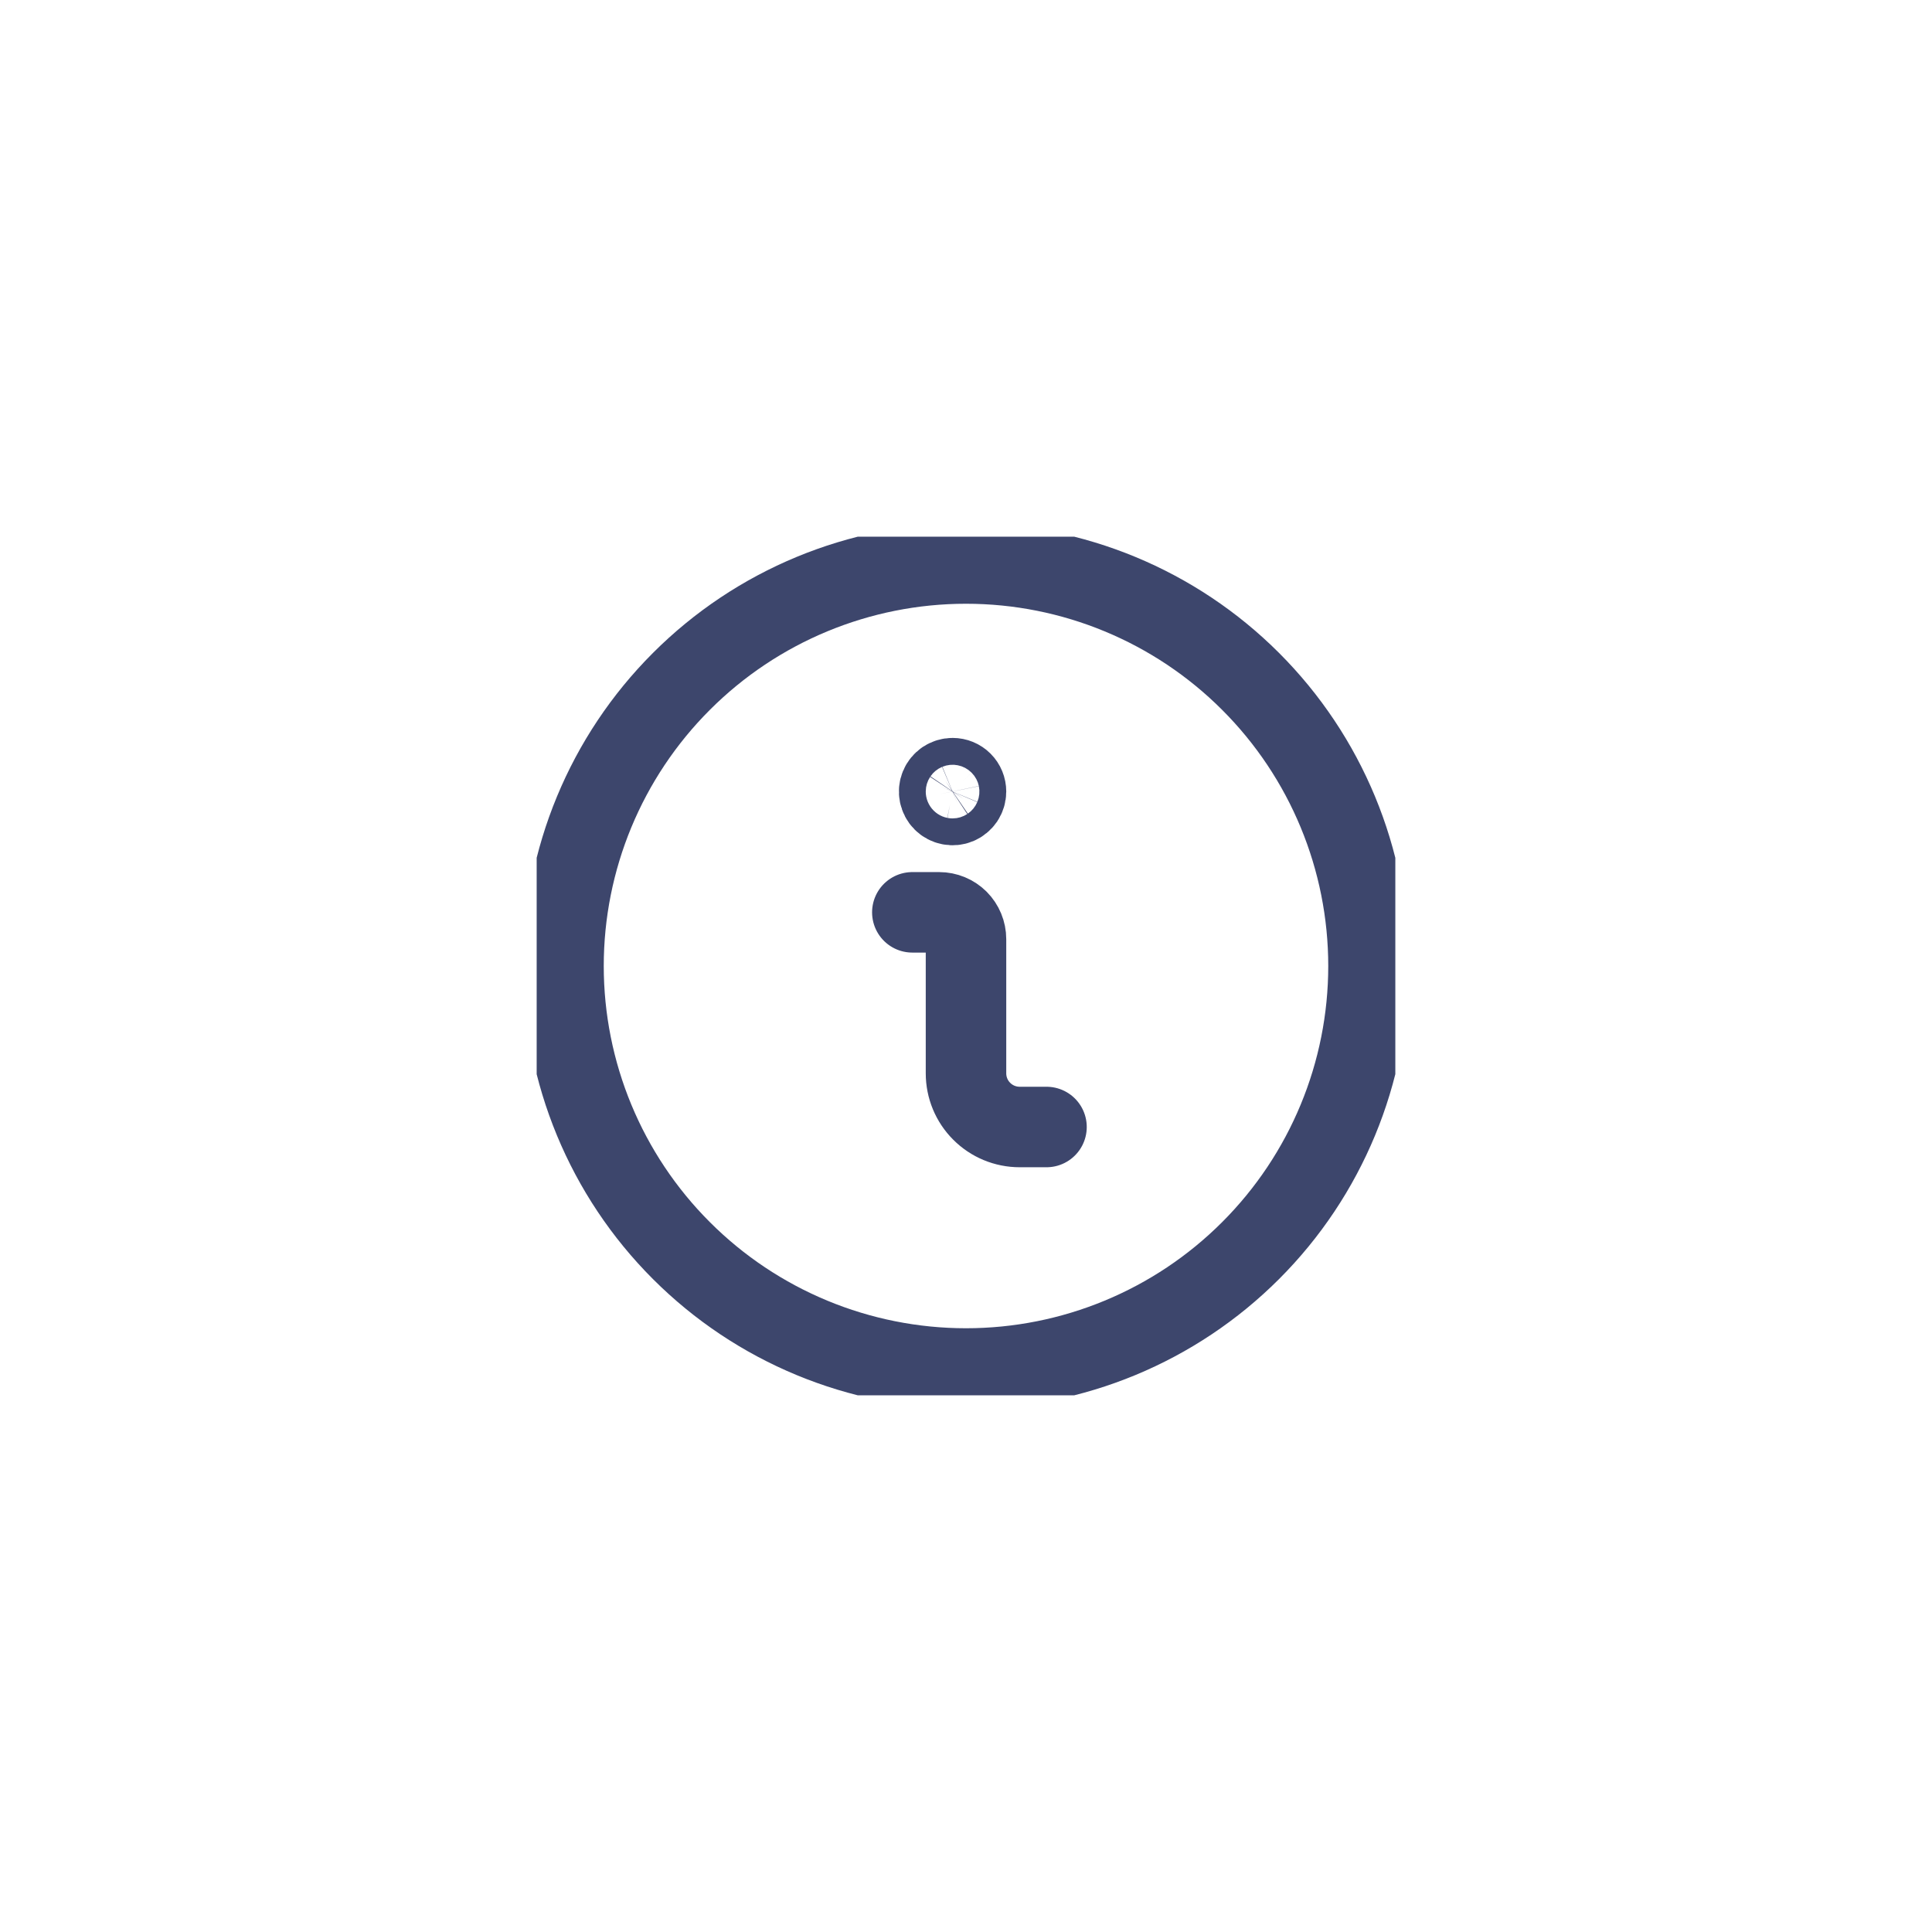 <svg width="36" height="36" viewBox="0 0 36 36" fill="none" xmlns="http://www.w3.org/2000/svg">
<g clip-path="url(#clip0_5077_128617)">
<path d="M19.5 21H19C18.735 21 18.48 20.895 18.293 20.707C18.105 20.52 18 20.265 18 20V17.5C18 17.367 17.947 17.24 17.854 17.146C17.76 17.053 17.633 17 17.5 17H17" stroke="#3D466C" stroke-width="1.5" stroke-linecap="round" stroke-linejoin="round"/>
<path d="M17.75 14.5C17.701 14.5 17.652 14.515 17.611 14.542C17.57 14.57 17.538 14.609 17.519 14.654C17.5 14.7 17.495 14.75 17.505 14.799C17.515 14.847 17.538 14.892 17.573 14.927C17.608 14.962 17.653 14.986 17.701 14.995C17.75 15.005 17.8 15 17.846 14.981C17.891 14.962 17.93 14.93 17.958 14.889C17.985 14.848 18 14.799 18 14.75C18 14.684 17.974 14.62 17.927 14.573C17.88 14.526 17.816 14.5 17.75 14.5Z" stroke="#3D466C" stroke-width="1.5" stroke-linecap="round" stroke-linejoin="round"/>
<path d="M10.5 18C10.5 19.989 11.29 21.897 12.697 23.303C14.103 24.71 16.011 25.5 18 25.5C19.989 25.5 21.897 24.71 23.303 23.303C24.71 21.897 25.5 19.989 25.5 18C25.5 16.011 24.71 14.103 23.303 12.697C21.897 11.29 19.989 10.5 18 10.5C16.011 10.5 14.103 11.29 12.697 12.697C11.29 14.103 10.5 16.011 10.5 18V18Z" stroke="#3D466C" stroke-width="1.5" stroke-linecap="round" stroke-linejoin="round"/>
</g>
<defs>
<clipPath id="clip0_5077_128617">
<rect width="16" height="16" fill="white" transform="translate(10 10)"/>
</clipPath>
</defs>
</svg>
